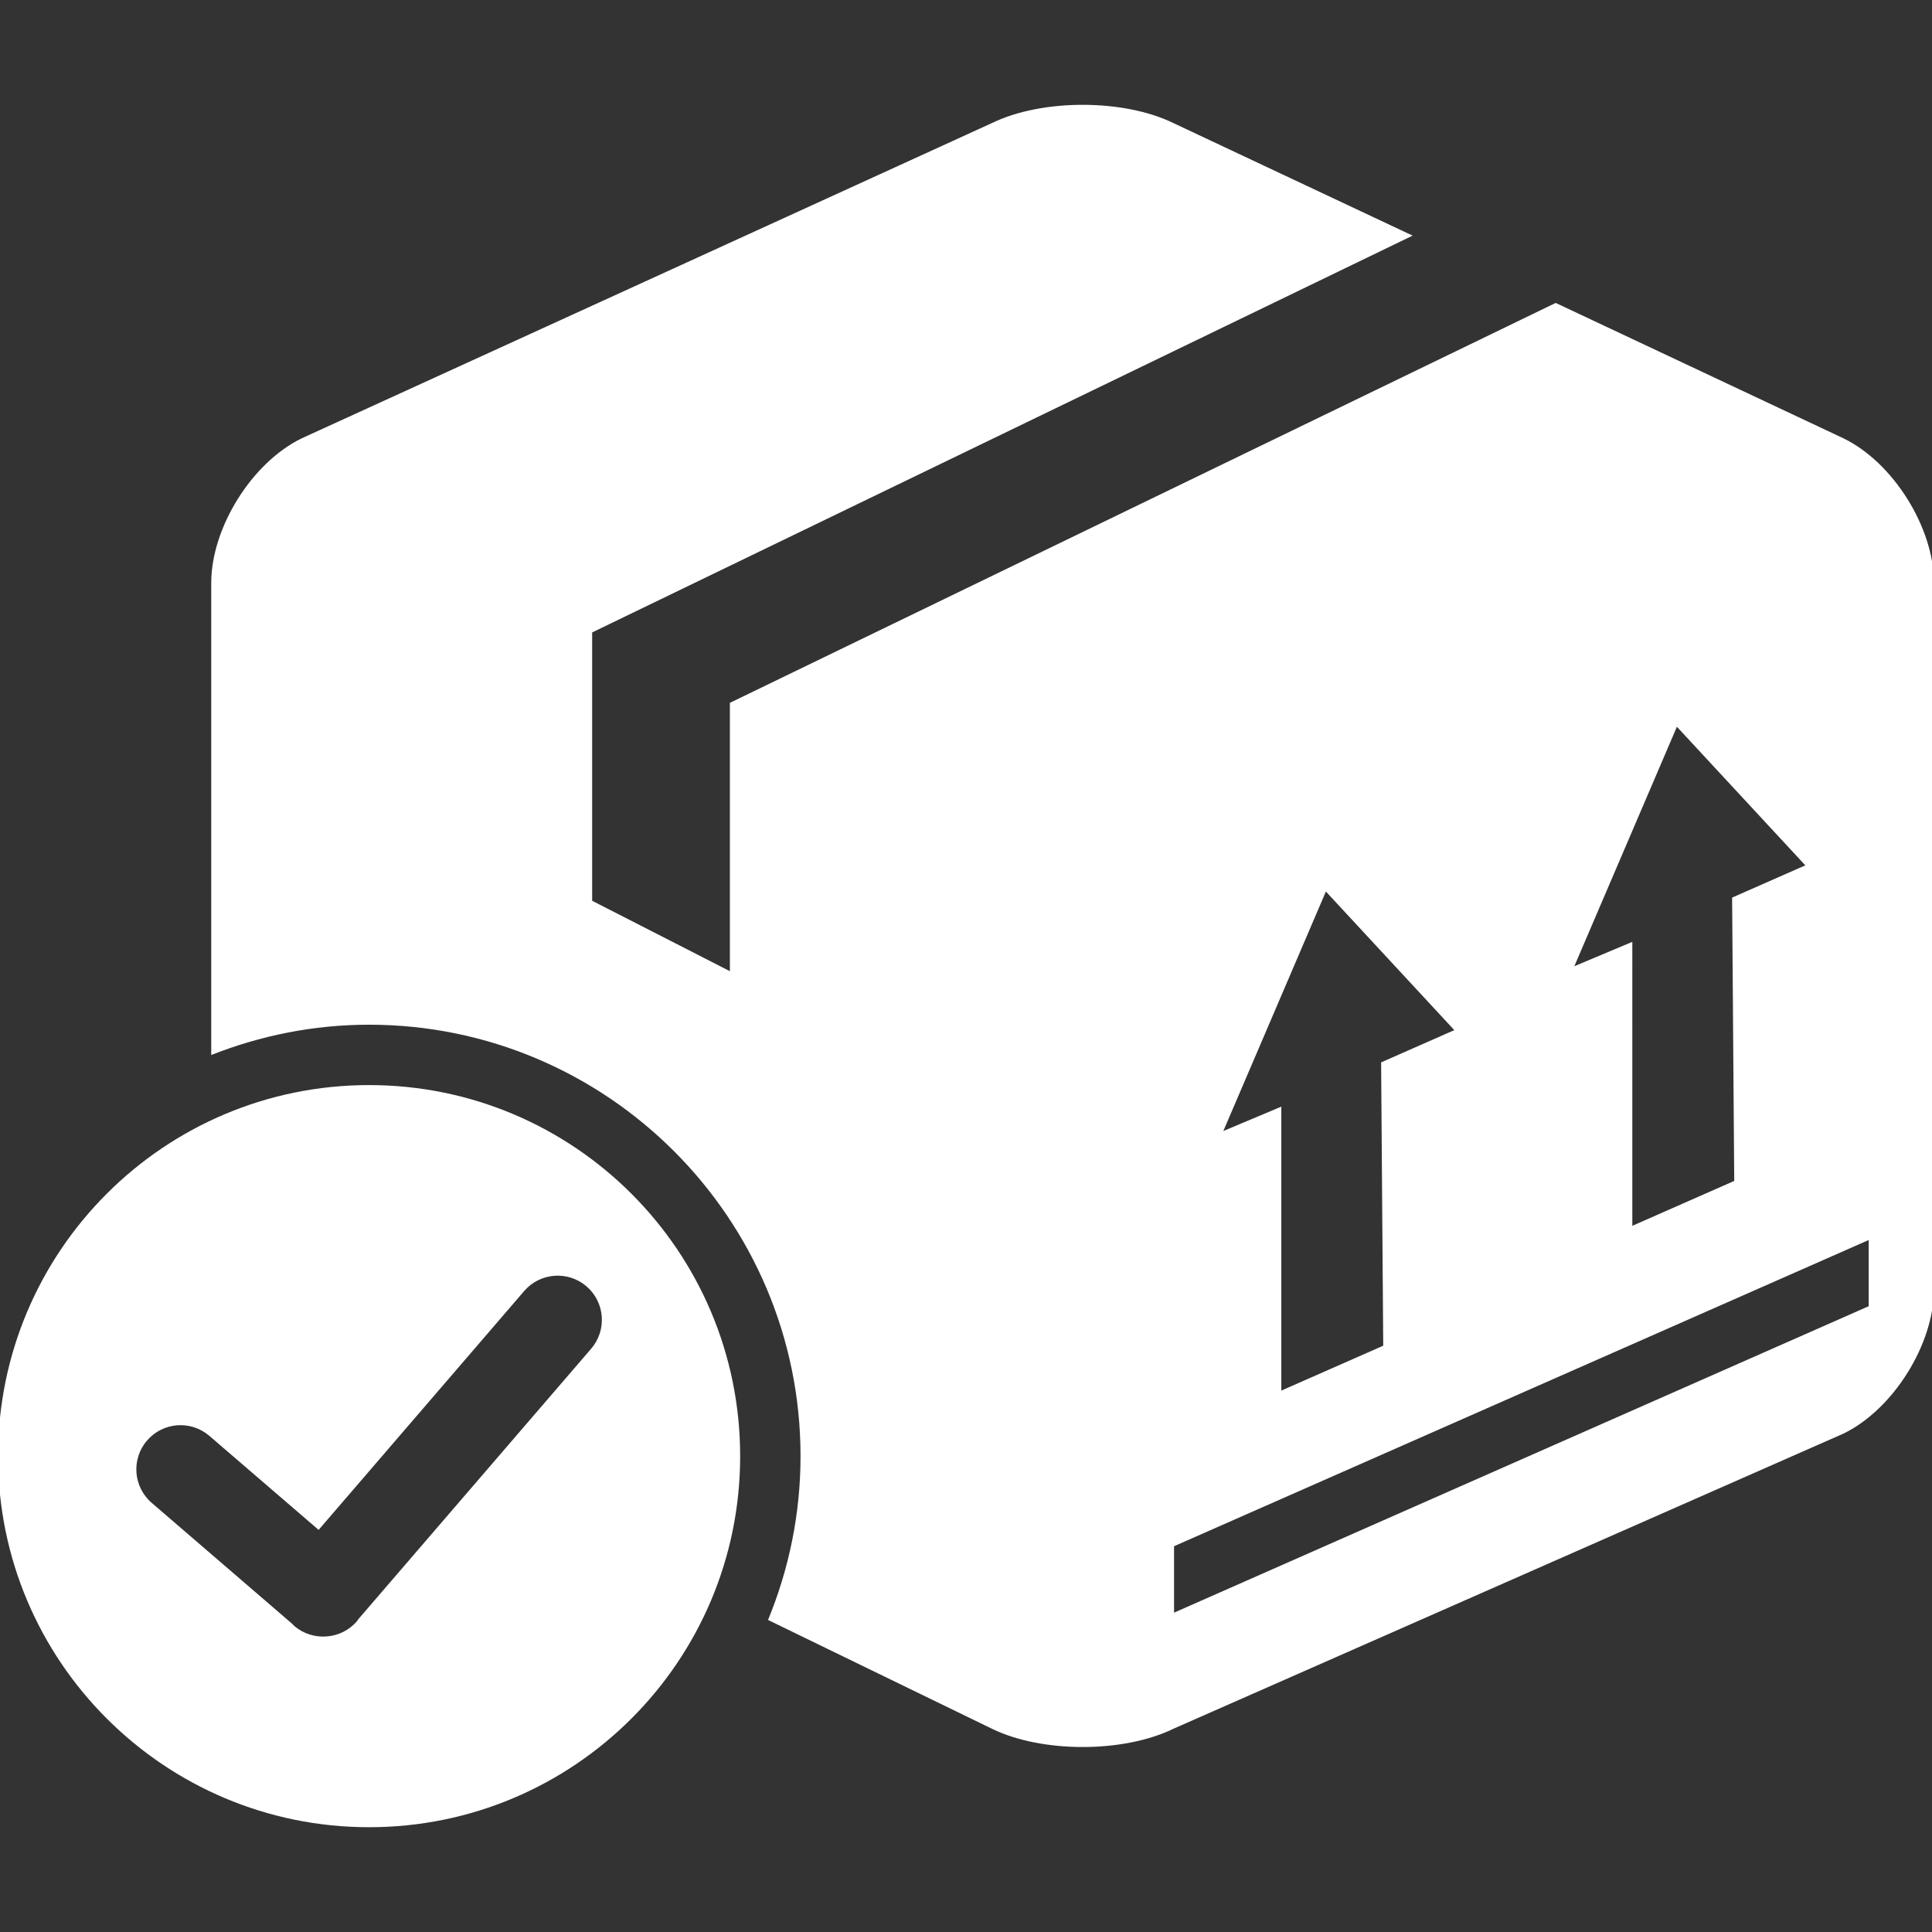 <?xml version="1.0" encoding="utf-8"?>
<!-- Generator: Adobe Illustrator 16.0.0, SVG Export Plug-In . SVG Version: 6.00 Build 0)  -->
<!DOCTYPE svg PUBLIC "-//W3C//DTD SVG 1.1//EN" "http://www.w3.org/Graphics/SVG/1.1/DTD/svg11.dtd">
<svg version="1.1" id="Layer_1" xmlns="http://www.w3.org/2000/svg" xmlns:xlink="http://www.w3.org/1999/xlink" x="0px" y="0px"
	 width="96px" height="96px" viewBox="0 0 96 96" enable-background="new 0 0 96 96" xml:space="preserve">
<rect x="0" y="0" width="96" height="96" fill="#333333" stroke="none"/>
<g>
	<path fill="#FFFFFF" d="M91.6,21.78l-14.299-6.728L36.268,34.924v13.334l-6.844-3.499V31.425l40.768-19.717L58.293,6.11
		c-2.473-1.202-6.52-1.202-8.994,0L14.992,21.78c-2.473,1.202-4.496,4.436-4.496,7.186v23.457c2.432-0.961,5.074-1.506,7.844-1.506
		c11.82,0,21.438,9.616,21.438,21.438c0,2.881-0.58,5.627-1.615,8.14l11.137,5.411c2.475,1.203,6.521,1.203,8.994,0L91.6,71.235
		c2.475-1.202,4.498-4.436,4.498-7.186V28.966C96.098,26.216,94.074,22.982,91.6,21.78z M83.324,36.112l6.381,6.887l-3.637,1.602
		l0.105,14.079l-5.064,2.23V46.8l-2.881,1.211L83.324,36.112z M65.883,44.3l6.381,6.887l-3.637,1.602l0.105,14.079l-5.064,2.23
		v-14.11l-2.881,1.211L65.883,44.3z M92.854,64.905L58.338,80.132v-3.301l34.516-15.215V64.905z"/>
	<path fill="#FFFFFF" d="M18.34,53.917c-10.182,0-18.438,8.254-18.438,18.438c0,10.182,8.256,18.438,18.438,18.438
		c10.184,0,18.438-8.256,18.438-18.438C36.777,62.171,28.523,53.917,18.34,53.917z M29.375,67.016L17.809,80.452
		c-0.025,0.035-0.045,0.072-0.074,0.105c-0.396,0.463-0.945,0.717-1.508,0.757c-0.563,0.045-1.145-0.126-1.607-0.523
		c-0.033-0.029-0.059-0.064-0.09-0.095l-6.992-6.02c-0.92-0.791-1.023-2.178-0.232-3.097c0.793-0.919,2.178-1.023,3.098-0.231
		l5.428,4.671L26.047,64.15c0.791-0.919,2.178-1.022,3.098-0.231C30.063,64.71,30.166,66.097,29.375,67.016z"/>
</g>
</svg>
